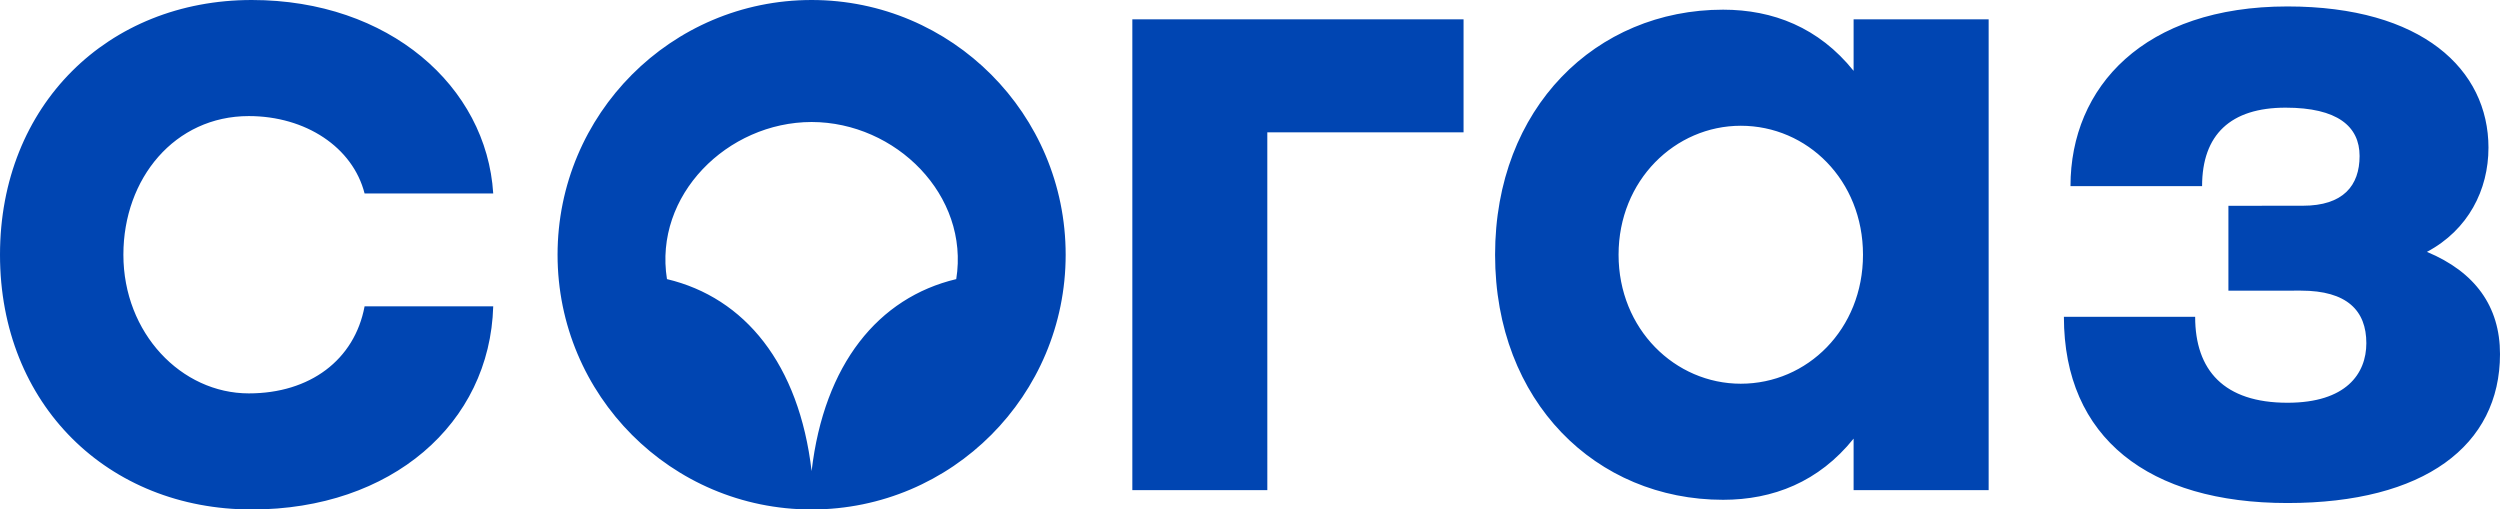 <svg width="211" height="43" viewBox="0 0 211 43" fill="none" xmlns="http://www.w3.org/2000/svg">
<path fill-rule="evenodd" clip-rule="evenodd" d="M210.027 12.473C210.027 5.863 204.426 0.544 193.063 0.544C180.969 0.544 174.749 7.327 174.749 15.71H185.856C185.856 11.357 188.273 9.087 192.901 9.087C197.284 9.087 199.149 10.666 199.149 13.165C199.149 15.662 197.769 17.364 194.361 17.364L188.078 17.369V24.533L194.197 24.529C198.095 24.529 199.719 26.222 199.719 28.962C199.719 31.541 198.014 33.992 193.063 33.992C187.706 33.992 185.271 31.253 185.271 26.739H174.193C174.193 36.975 181.376 42.456 193.063 42.456C204.587 42.456 211 37.619 211 29.881C211 25.852 208.89 22.95 204.832 21.258C208.321 19.405 210.026 16.019 210.026 12.472L210.027 12.473ZM156.444 41.367H167.842V1.634H156.444V5.98C153.507 2.32 149.637 0.817 145.428 0.817C134.716 0.817 126.185 9.089 126.185 21.5C126.185 33.911 134.716 42.183 145.428 42.183C149.637 42.183 153.507 40.679 156.444 37.02V41.367ZM157.237 21.5C157.237 27.785 152.544 32.386 146.922 32.386C141.382 32.386 136.607 27.785 136.607 21.5C136.607 15.215 141.382 10.614 146.923 10.614C152.544 10.614 157.237 15.215 157.237 21.5ZM106.961 11.168H123.524V1.633H95.569V41.367H106.962L106.961 11.168ZM89.942 21.5C89.942 9.626 80.342 0 68.5 0C56.657 0 47.058 9.626 47.058 21.5C47.058 33.374 56.658 43 68.5 43C80.343 43 89.942 33.374 89.942 21.5ZM80.707 23.557C74.135 25.121 69.557 30.728 68.5 39.758C67.443 30.728 62.865 25.121 56.292 23.557C55.162 16.489 61.386 10.307 68.5 10.297C75.614 10.307 81.838 16.489 80.707 23.557ZM10.414 21.5C10.414 15.05 14.757 9.797 20.999 9.797C25.795 9.797 29.776 12.428 30.771 16.328H41.628C41.065 7.28 32.822 0 21.25 0C9.127 0 0 8.852 0 21.503C0 34.156 9.127 43 21.25 43C33.025 43 41.347 35.754 41.628 25.855H30.771C29.924 30.38 26.157 33.202 21 33.202C15.3 33.202 10.414 28.116 10.414 21.5Z" fill="#0045B2"/>
</svg>

